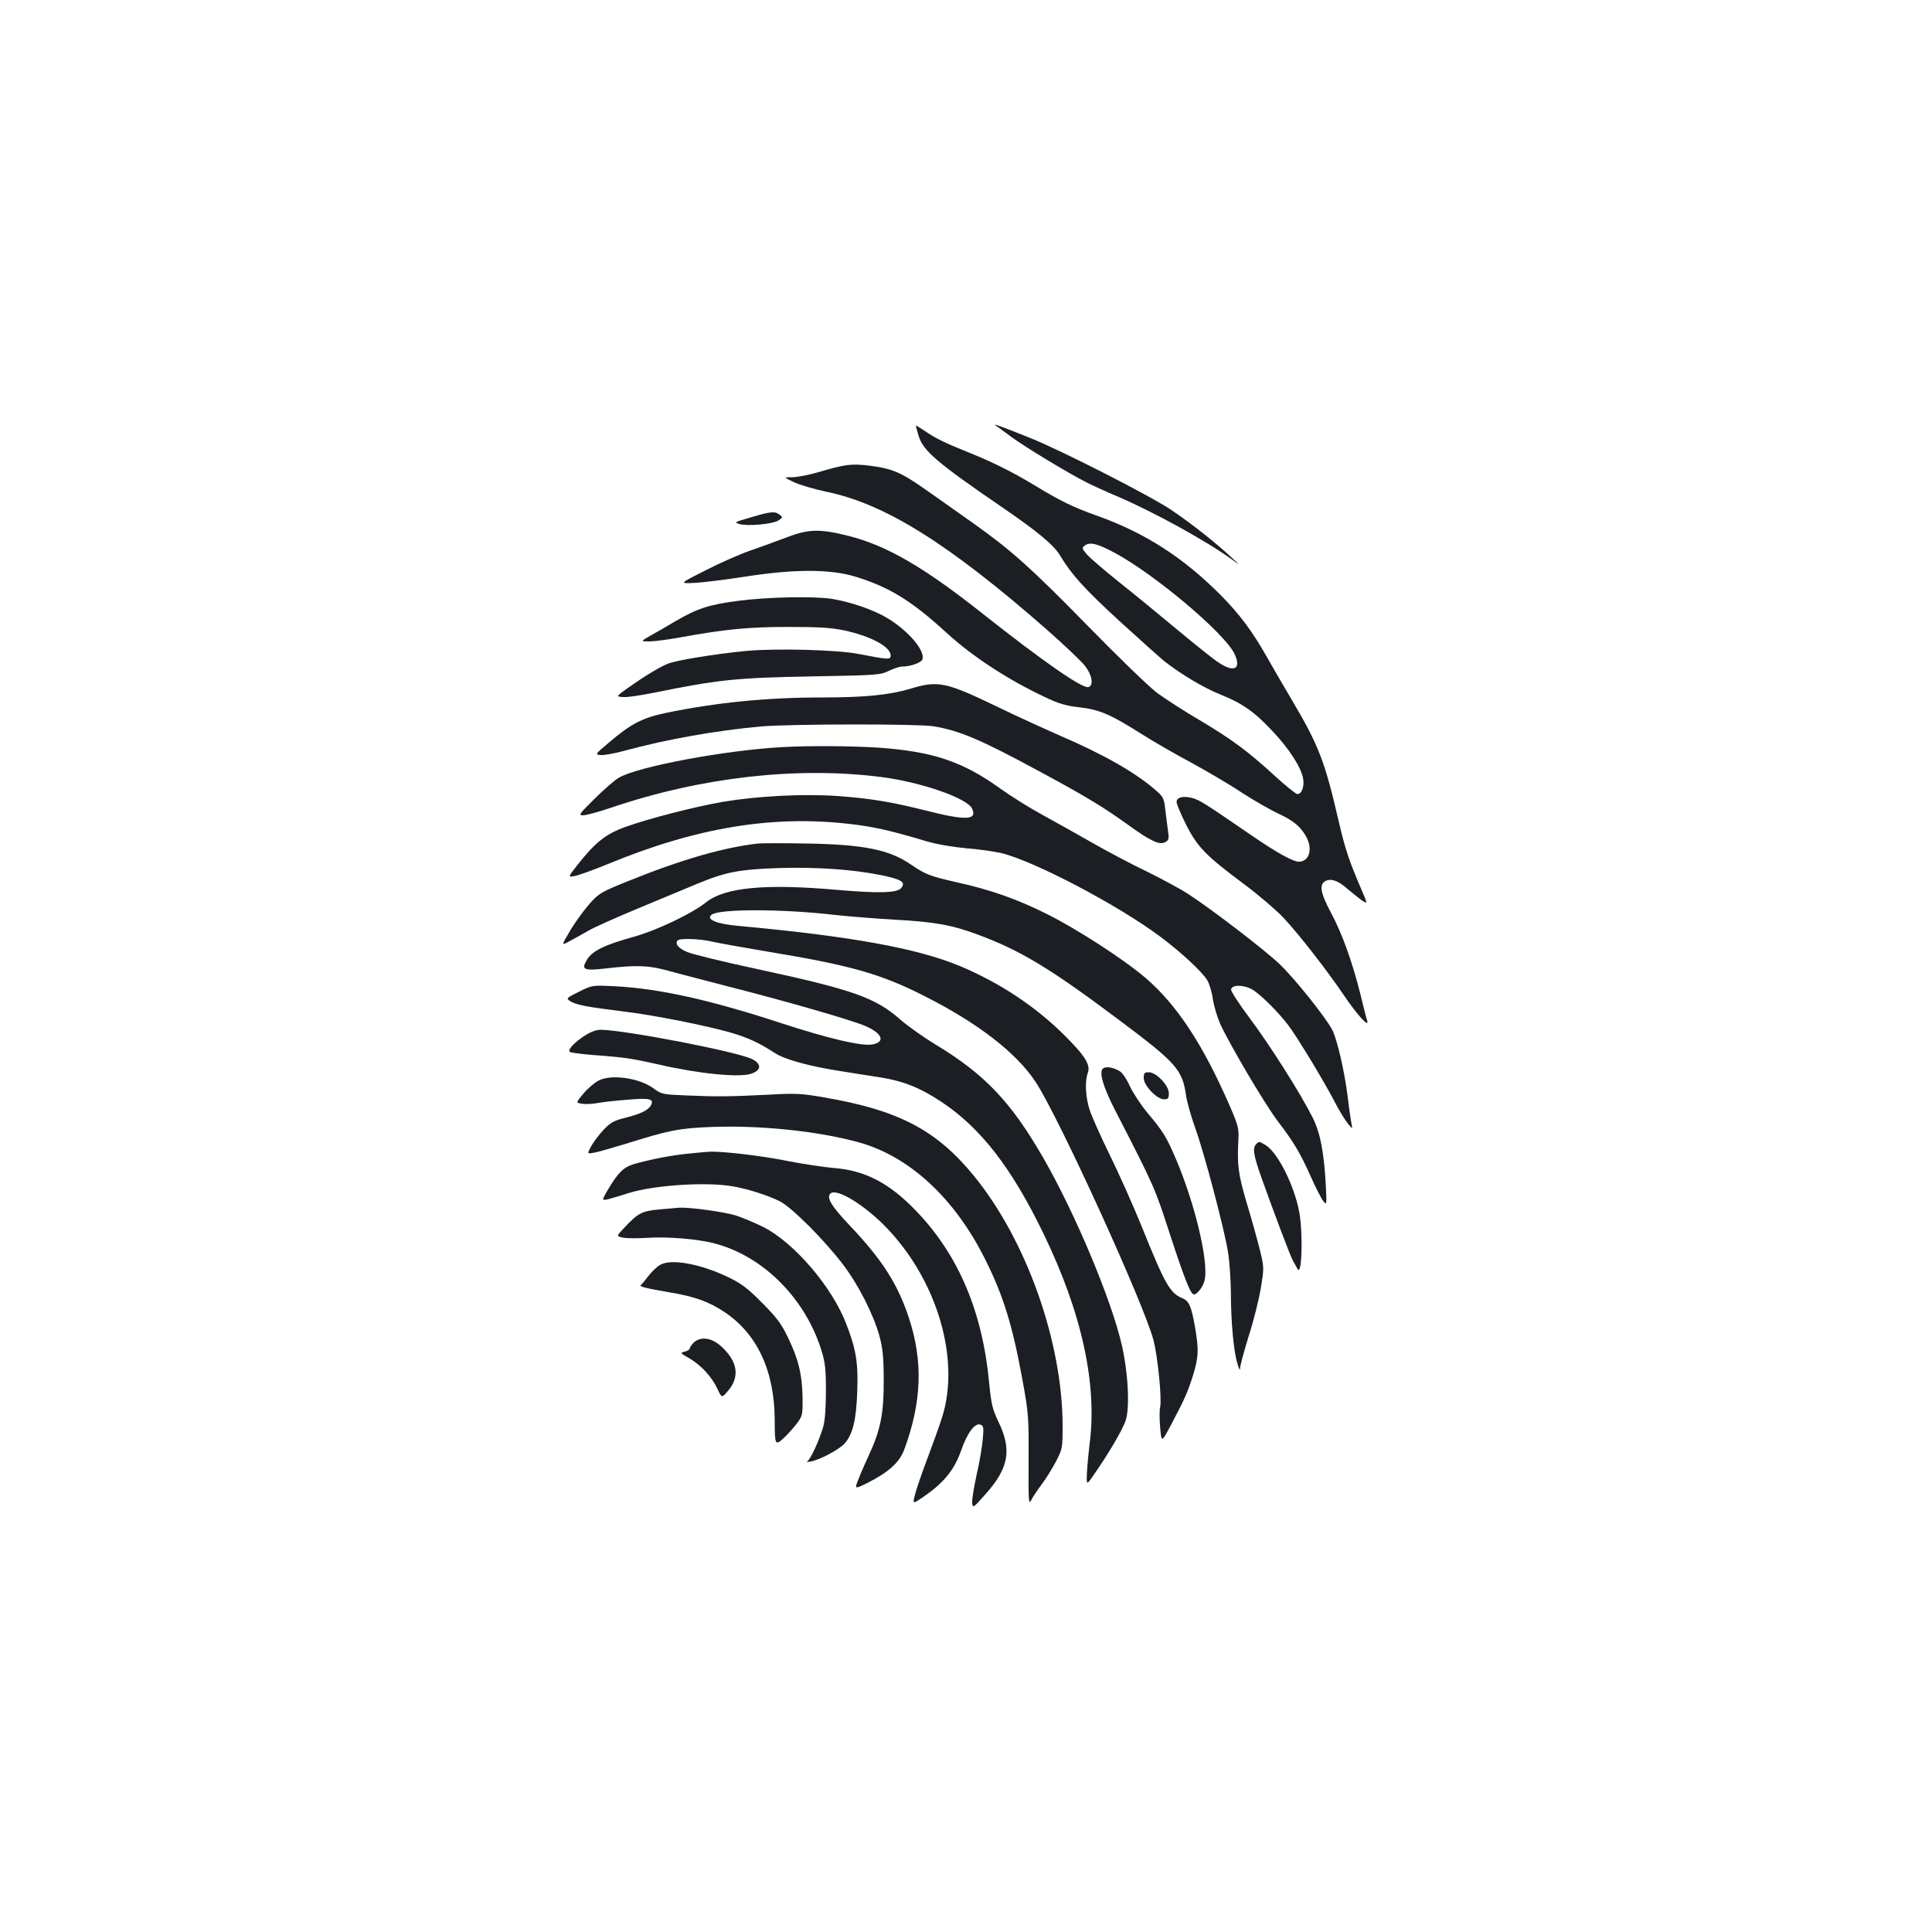 <?xml version="1.0" standalone="no"?>
<!DOCTYPE svg PUBLIC "-//W3C//DTD SVG 20010904//EN"
 "http://www.w3.org/TR/2001/REC-SVG-20010904/DTD/svg10.dtd">
<svg version="1.0" xmlns="http://www.w3.org/2000/svg"
 width="1000pt" height="1000pt" viewBox="0 0 1000 1000"
 preserveAspectRatio="xMidYMid meet">
<g transform="translate(0,1000) scale(0.1,-0.1)"
fill="#1b1f23" stroke="none">
<path d="M5154 7797 c10 -6 46 -33 80 -58 67 -50 298 -190 392 -237 32 -16
104 -49 159 -72 187 -80 467 -234 600 -332 34 -26 33 -23 -10 16 -87 81 -207
175 -313 247 -109 73 -571 309 -732 373 -147 59 -197 77 -176 63z"/>
<path d="M4740 7797 c0 -2 7 -26 15 -54 23 -76 97 -139 421 -361 195 -133 279
-203 312 -259 58 -97 128 -174 309 -340 103 -94 206 -186 228 -204 83 -66 203
-138 290 -173 117 -47 179 -91 273 -192 86 -91 147 -187 157 -244 7 -42 -7
-80 -30 -80 -8 0 -62 44 -121 98 -137 125 -216 184 -389 287 -77 45 -174 108
-215 138 -42 31 -204 188 -365 353 -291 297 -391 386 -585 524 -58 41 -163
115 -235 166 -143 101 -183 118 -307 134 -92 11 -123 7 -262 -34 -48 -14 -109
-26 -135 -26 -46 0 -46 0 9 -26 30 -14 105 -36 166 -49 304 -62 633 -268 1139
-711 93 -82 184 -168 202 -192 36 -47 44 -98 18 -108 -29 -12 -233 130 -553
383 -301 238 -492 349 -689 399 -150 38 -209 36 -323 -8 -52 -20 -138 -51
-190 -69 -52 -18 -156 -64 -230 -102 -135 -68 -135 -68 -55 -64 44 2 161 17
260 32 253 40 441 40 570 1 177 -54 293 -125 475 -292 132 -121 314 -240 504
-330 75 -36 112 -47 183 -55 105 -12 162 -37 323 -139 63 -40 178 -106 255
-147 77 -42 194 -110 260 -154 66 -43 154 -93 195 -112 78 -36 116 -69 144
-124 31 -62 11 -123 -41 -123 -31 0 -117 48 -245 136 -242 166 -269 183 -305
193 -47 13 -83 5 -83 -20 0 -11 22 -63 49 -117 58 -115 102 -161 301 -309 74
-55 164 -132 200 -170 80 -84 228 -275 315 -403 68 -101 132 -172 122 -135 -4
11 -20 74 -36 141 -43 170 -95 314 -152 420 -55 103 -63 148 -26 165 29 13 65
0 114 -44 21 -18 53 -43 70 -56 33 -22 33 -22 -3 61 -62 145 -80 199 -114 343
-72 313 -104 396 -241 628 -40 67 -99 169 -132 227 -75 133 -143 224 -243 324
-192 192 -388 318 -634 406 -124 44 -192 77 -320 155 -119 72 -225 125 -351
175 -119 48 -169 72 -226 112 -24 16 -43 27 -43 25z m1029 -658 c207 -111 568
-415 620 -522 38 -79 0 -101 -82 -46 -25 16 -119 91 -209 166 -90 75 -226 187
-303 248 -78 62 -153 127 -169 145 -27 32 -27 35 -10 47 26 19 65 9 153 -38z"/>
<path d="M3886 7322 c-83 -24 -88 -26 -60 -34 42 -13 173 -1 203 18 23 16 24
17 6 30 -25 19 -45 17 -149 -14z"/>
<path d="M3820 6890 c-152 -20 -210 -39 -325 -106 -44 -26 -102 -60 -130 -75
-50 -29 -50 -29 -4 -29 25 0 92 9 150 19 239 44 361 56 569 56 161 0 223 -4
290 -18 139 -30 240 -85 240 -130 0 -22 -11 -22 -165 8 -110 22 -431 30 -580
16 -160 -15 -368 -49 -410 -67 -42 -17 -122 -66 -204 -124 -63 -45 -63 -45
-27 -48 19 -2 90 8 158 22 335 68 428 78 823 85 336 6 352 7 396 29 25 12 56
22 70 22 41 0 97 20 103 36 17 45 -72 150 -185 217 -71 42 -186 81 -281 97
-95 15 -336 10 -488 -10z"/>
<path d="M4708 6434 c-105 -31 -234 -44 -451 -44 -288 0 -551 -26 -815 -81
-117 -25 -178 -56 -292 -154 -70 -59 -71 -60 -41 -63 16 -2 71 8 123 22 216
59 475 105 708 126 154 13 807 14 890 1 135 -22 242 -67 545 -231 243 -131
333 -185 466 -281 117 -84 161 -104 190 -88 19 10 21 16 14 63 -4 28 -10 78
-14 110 -6 53 -11 63 -47 94 -106 93 -271 187 -499 285 -82 36 -224 101 -315
145 -278 134 -313 141 -462 96z"/>
<path d="M4050 6133 c-295 -16 -746 -100 -846 -158 -23 -13 -80 -63 -127 -110
-80 -79 -84 -85 -59 -85 16 0 82 18 147 40 463 157 955 213 1390 159 210 -26
452 -110 477 -165 27 -59 -33 -62 -237 -10 -189 47 -286 63 -463 76 -176 12
-409 0 -589 -30 -145 -25 -387 -87 -508 -131 -100 -36 -155 -80 -247 -197 -49
-63 -49 -63 -12 -56 20 4 95 31 166 60 461 191 856 256 1258 209 121 -14 208
-33 394 -89 54 -16 136 -30 210 -37 66 -5 148 -17 180 -25 172 -42 607 -271
824 -434 104 -78 215 -180 241 -224 10 -17 24 -61 29 -99 6 -37 23 -93 37
-125 52 -113 229 -412 297 -503 87 -114 118 -167 174 -292 24 -54 52 -109 62
-122 19 -24 19 -24 15 68 -9 181 -29 285 -71 367 -64 126 -222 375 -325 512
-54 72 -97 138 -95 147 5 24 60 25 105 2 39 -20 136 -115 190 -186 44 -57 182
-285 237 -390 25 -49 58 -103 72 -120 24 -29 25 -30 20 -5 -3 14 -13 80 -21
148 -17 133 -54 291 -79 341 -35 67 -199 271 -273 341 -83 78 -349 282 -472
362 -41 27 -138 79 -215 117 -78 37 -204 104 -281 148 -77 44 -193 109 -257
144 -65 35 -164 97 -220 137 -194 140 -349 192 -628 212 -133 9 -364 11 -500
3z"/>
<path d="M3925 5634 c-175 -19 -396 -82 -675 -195 -134 -54 -149 -62 -195
-113 -27 -30 -73 -92 -101 -138 -50 -84 -50 -84 -3 -58 26 14 69 38 95 53 27
16 141 67 254 114 113 47 252 105 310 129 147 61 217 74 421 81 194 6 383 -7
531 -37 104 -22 126 -35 104 -65 -20 -27 -111 -30 -333 -11 -372 33 -581 13
-678 -64 -75 -60 -257 -146 -375 -179 -149 -41 -213 -72 -241 -117 -33 -54
-19 -60 103 -46 145 17 213 15 299 -8 41 -11 196 -52 344 -90 305 -78 623
-170 695 -201 87 -38 104 -82 36 -95 -56 -10 -224 29 -478 112 -367 120 -627
177 -853 189 -120 6 -120 6 -188 -28 -68 -34 -68 -34 -44 -50 28 -18 91 -30
272 -52 154 -18 434 -74 558 -110 89 -26 145 -52 227 -105 51 -34 180 -69 340
-94 58 -9 149 -24 203 -32 122 -19 210 -54 321 -128 203 -135 363 -342 527
-681 200 -413 280 -783 238 -1095 -5 -41 -11 -105 -13 -142 -3 -68 -3 -68 40
-5 73 105 140 220 159 270 24 65 15 249 -19 397 -54 234 -241 680 -405 965
-168 292 -304 435 -561 590 -61 37 -141 94 -178 126 -130 115 -244 156 -751
265 -168 36 -327 75 -353 86 -45 19 -64 40 -52 59 8 14 115 11 186 -6 35 -8
160 -30 278 -50 436 -72 587 -115 816 -231 276 -140 472 -291 573 -442 116
-173 565 -1156 612 -1341 22 -87 43 -300 34 -343 -4 -16 -4 -65 0 -107 7 -78
7 -78 53 8 73 138 88 171 116 259 30 96 32 136 11 255 -19 107 -30 133 -66
148 -63 25 -91 76 -208 367 -45 111 -120 279 -166 372 -46 94 -93 199 -104
232 -22 66 -27 150 -11 193 16 42 -11 87 -117 193 -153 153 -338 275 -545 362
-222 92 -562 154 -1150 208 -111 10 -166 34 -134 58 42 30 362 30 631 -1 72
-8 211 -19 311 -25 207 -11 300 -27 434 -77 221 -82 374 -174 725 -437 306
-229 334 -261 354 -396 5 -36 28 -115 50 -176 46 -129 147 -511 167 -634 8
-47 14 -139 15 -205 0 -155 14 -307 33 -370 10 -35 15 -42 15 -24 1 14 21 88
45 166 25 77 52 187 62 246 17 104 17 107 -4 194 -12 48 -42 158 -68 243 -46
156 -51 199 -44 335 3 53 -2 72 -44 169 -138 317 -272 522 -435 663 -112 96
-352 252 -512 332 -154 77 -292 126 -470 165 -139 32 -157 39 -237 93 -111 76
-245 102 -537 107 -115 2 -228 2 -250 0z"/>
<path d="M3029 4641 c-58 -37 -94 -77 -79 -86 6 -4 62 -11 123 -16 164 -12
199 -18 337 -49 208 -48 420 -69 480 -47 51 18 53 50 3 75 -74 38 -660 151
-784 152 -22 0 -52 -11 -80 -29z"/>
<path d="M5711 4471 c-25 -16 -3 -94 61 -218 204 -397 205 -399 283 -640 79
-241 108 -313 125 -313 18 0 50 44 56 78 19 98 -52 394 -149 622 -49 115 -67
144 -147 239 -34 41 -75 103 -91 137 -15 35 -38 69 -51 78 -32 20 -70 28 -87
17z"/>
<path d="M5920 4420 c0 -39 68 -110 105 -110 21 0 25 5 25 31 0 41 -65 109
-104 109 -22 0 -26 -4 -26 -30z"/>
<path d="M3100 4408 c-22 -11 -58 -42 -80 -68 -40 -48 -40 -48 -7 -53 17 -3
55 -1 82 4 28 5 97 13 155 17 113 10 137 4 119 -29 -13 -25 -53 -45 -134 -65
-57 -14 -76 -25 -109 -60 -23 -24 -52 -62 -65 -85 -23 -42 -23 -42 15 -35 22
4 95 25 164 46 227 71 273 80 445 87 250 9 545 -21 754 -78 264 -71 499 -287
657 -601 97 -192 144 -345 196 -629 32 -176 33 -194 32 -418 -1 -216 0 -232
14 -205 8 16 32 52 53 80 21 27 54 81 74 118 34 66 35 70 35 184 0 436 -187
963 -460 1297 -194 237 -390 339 -775 405 -115 20 -147 22 -285 14 -203 -10
-269 -11 -425 -4 -126 5 -131 6 -173 37 -72 53 -216 74 -282 41z"/>
<path d="M6502 4078 c-20 -20 -14 -57 27 -173 61 -171 150 -408 163 -430 6
-11 17 -30 24 -43 22 -42 29 174 10 288 -24 139 -112 316 -177 354 -32 19 -32
19 -47 4z"/>
<path d="M3565 4029 c-88 -8 -203 -31 -283 -54 -56 -17 -82 -43 -138 -137 -31
-54 -31 -54 15 -42 25 7 69 20 96 29 131 41 404 59 541 34 75 -13 175 -45 239
-76 61 -30 233 -202 329 -329 80 -105 157 -258 188 -369 17 -65 22 -108 22
-230 1 -167 -16 -256 -75 -383 -17 -37 -42 -93 -54 -124 -23 -57 -23 -57 44
-24 111 56 166 106 191 172 91 246 99 457 24 684 -58 175 -138 300 -305 476
-96 101 -122 145 -101 166 31 31 178 -59 293 -179 263 -276 381 -683 284 -983
-15 -47 -50 -143 -77 -215 -27 -71 -55 -153 -62 -181 -13 -51 -13 -51 50 -7
101 70 154 137 188 233 32 93 72 147 101 136 16 -6 17 -15 12 -74 -3 -37 -17
-121 -32 -185 -14 -65 -25 -131 -23 -146 3 -28 5 -27 67 43 123 137 140 231
68 379 -30 63 -36 88 -47 197 -34 369 -158 662 -375 889 -141 148 -268 214
-435 226 -47 4 -150 20 -230 35 -136 28 -337 51 -405 49 -16 -1 -66 -5 -110
-10z"/>
<path d="M3414 3740 c-91 -8 -111 -18 -182 -94 -43 -45 -43 -45 -6 -52 20 -4
76 -4 124 -1 103 7 261 -6 345 -28 253 -65 472 -283 557 -555 19 -63 23 -96
23 -210 0 -86 -5 -153 -14 -185 -20 -69 -67 -172 -83 -179 -7 -3 1 -4 17 -1
50 9 152 64 179 96 40 47 58 120 63 264 6 149 -6 222 -57 353 -73 190 -266
416 -425 499 -44 22 -110 50 -147 62 -62 19 -240 43 -292 40 -11 -1 -58 -5
-102 -9z"/>
<path d="M3415 3452 c-17 -10 -43 -36 -60 -58 -16 -21 -33 -42 -38 -45 -11 -8
21 -16 153 -39 127 -21 200 -48 280 -101 170 -114 259 -305 260 -561 0 -129 2
-133 49 -89 21 20 51 54 67 75 28 38 29 44 28 135 -2 117 -22 199 -77 311 -33
69 -59 103 -132 176 -74 75 -105 99 -175 133 -145 70 -300 98 -355 63z"/>
<path d="M3590 3050 c-11 -11 -20 -24 -20 -30 0 -5 -12 -13 -26 -16 -24 -6
-24 -8 23 -34 61 -35 118 -97 147 -160 22 -47 22 -47 55 -8 62 73 49 153 -38
231 -49 44 -107 51 -141 17z"/>
</g>
</svg>
